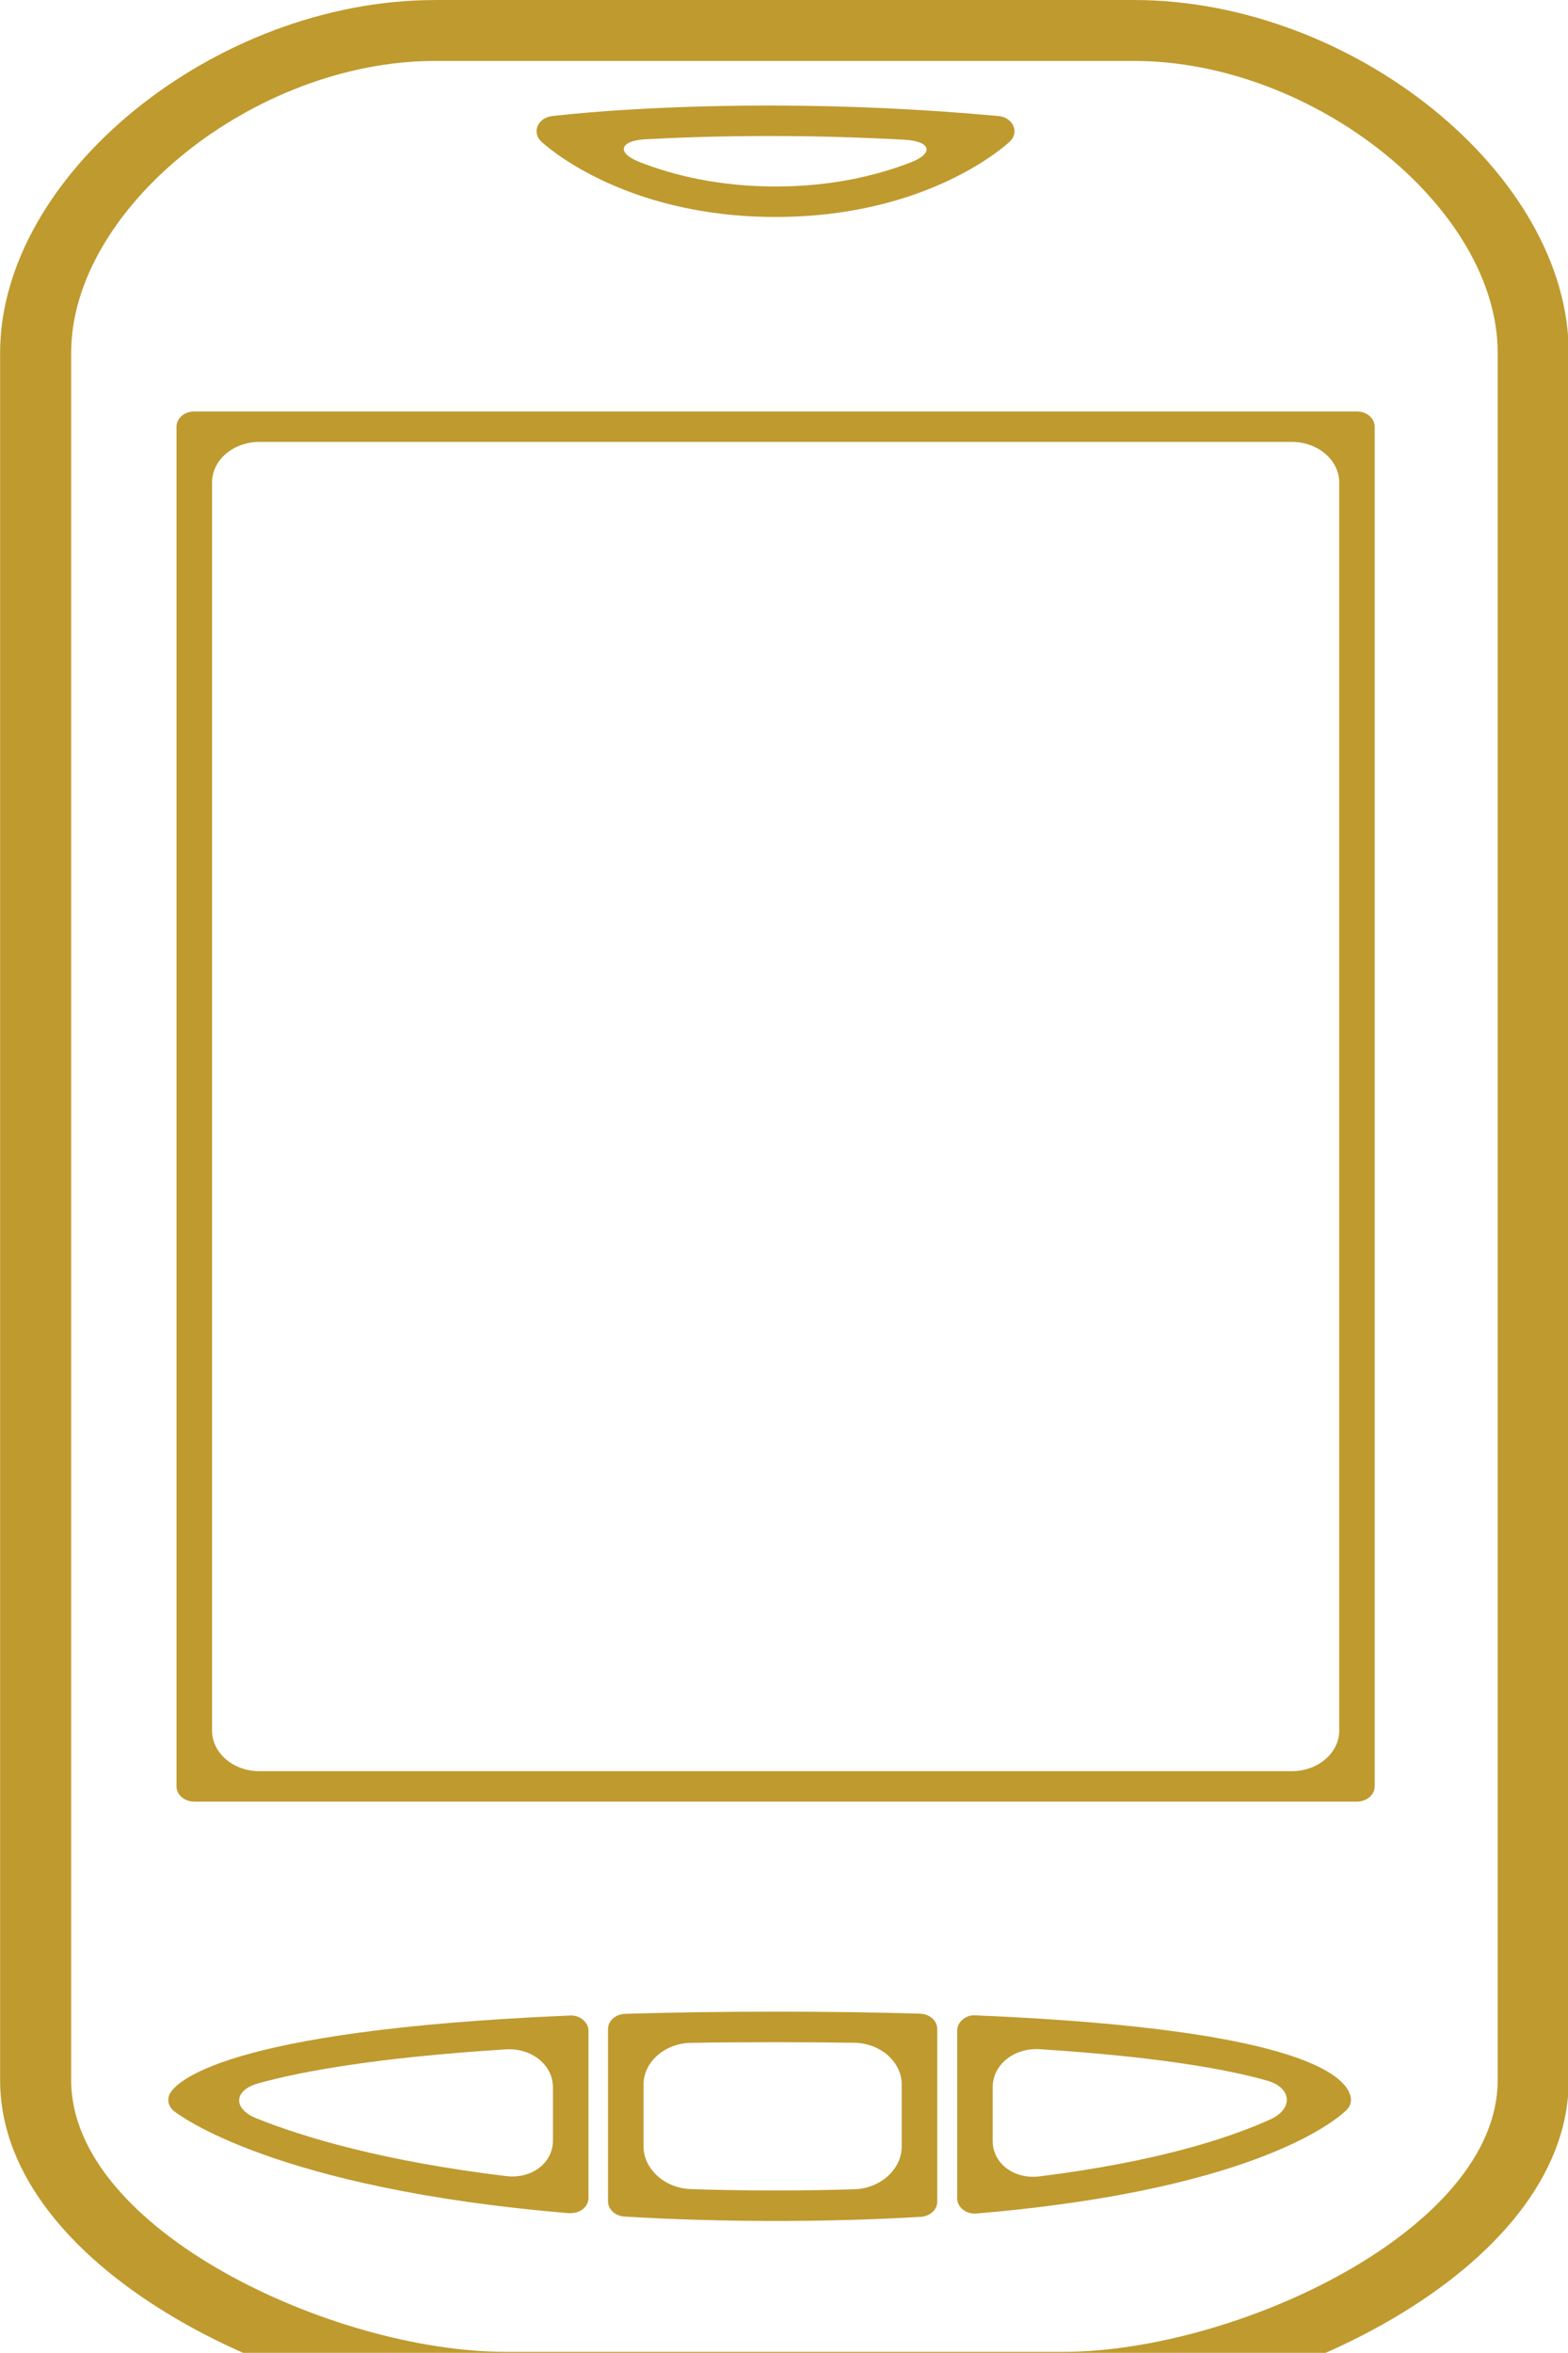 <svg width="4.431mm" height="6.646mm" version="1.1" viewBox="0 0 4.431 6.646" xmlns="http://www.w3.org/2000/svg"><g transform="translate(-82.433 -136.12)"><g transform="matrix(.014 0 0 .012 80.674 136.12)" fill="#bf9a2f"><g fill="#bf9a2f"><path d="m213.45 9e-3c-44.303 0-87.784 41.128-87.784 83.041v406.61c0 45.422 60.923 78.297 101.99 78.297h112.62c41.07 0 102.01-32.875 102.01-78.297v-406.62c-1e-3 -41.903-43.483-83.041-87.786-83.041h-141.06zm214.5 83.032v406.61c0 35.305-53.045 63.953-87.67 63.953h-112.62c-34.606 0-87.65-28.658-87.65-63.953v-406.61c0-34.023 37.055-68.697 73.44-68.697h141.07c36.357 9e-3 73.431 34.673 73.431 68.697z"/><path d="m161.27 100.44v320.06c0 1.979 1.607 3.586 3.586 3.586h234.68c1.979 0 3.586-1.607 3.586-3.586v-320.06c0-1.979-1.607-3.586-3.586-3.586h-234.68c-1.989 0-3.586 1.598-3.586 3.586zm16.734 3.586h208.4c5.279 0 9.562 4.284 9.562 9.562v293.77c0 5.277-4.283 9.562-9.562 9.562h-208.4c-5.278 0-9.562-4.285-9.562-9.562v-293.77c0-5.288 4.275-9.563 9.562-9.563z"/><path d="m240.65 474.44c-70.466 3.443-79.598 15.922-80.717 18.389-0.631 1.406-0.296 3.051 0.823 4.102 0.803 0.746 20.225 18.266 79.732 24.031 1.233 0.02 2.094-0.316 2.764-0.908 0.746-0.68 1.176-1.645 1.176-2.658v-39.369c0-0.975-0.412-1.922-1.119-2.592-0.718-0.678-1.54-1.081-2.659-0.995zm-12.881 37.791c-24.795-3.51-40.822-9.123-50.375-13.598-4.781-2.238-4.619-6.617 0.401-8.242 8.778-2.842 23.973-6.072 49.917-7.986 5.269-0.381 9.543 3.672 9.543 8.951v12.498c1e-3 5.28-4.255 9.114-9.486 8.377z"/><path d="m322.6 474.4c-1.156-0.104-1.941 0.316-2.648 0.986-0.707 0.678-1.1 1.615-1.1 2.592v39.502c0 1.014 0.43 1.979 1.176 2.658 0.65 0.604 1.512 0.928 2.41 0.928 59.277-5.748 74.463-23.725 75.084-24.49 0.584-0.707 0.861-1.615 0.805-2.523-0.374-4.821-8.454-16.392-75.727-19.653zm3.414 29.539v-12.621c0-5.279 4.275-9.344 9.543-8.951 24.299 1.816 38.098 4.818 45.871 7.4 5.012 1.664 5.299 6.656 0.633 9.123-8.35 4.408-22.836 9.945-46.561 13.406-5.23 0.756-9.486-3.078-9.486-8.357z"/><path d="m311.35 474c-8.76-0.307-18.418-0.469-29.157-0.469-11.15 0-21.2 0.182-30.371 0.506-1.922 0.068-3.452 1.654-3.452 3.586v40.564c0 1.885 1.454 3.443 3.347 3.576 9.725 0.68 19.985 1.033 30.485 1.033 10.108 0 19.948-0.324 29.28-0.965 1.885-0.125 3.348-1.693 3.348-3.578v-40.667c-0.01-1.932-1.541-3.52-3.48-3.586zm-13.254 41.338c-10.835 0.383-22.147 0.373-33-0.037-5.279-0.201-9.553-4.754-9.553-10.031v-14.611c0-5.279 4.284-9.697 9.562-9.793 5.393-0.105 11.083-0.152 17.088-0.152 5.575 0 10.872 0.047 15.893 0.133 5.277 0.086 9.562 4.504 9.562 9.783v14.697c0 5.278-4.275 9.819-9.552 10.011z"/><path d="m282.19 51.073c30.868 0 46.655-17.05 47.305-17.777 0.918-0.994 1.176-2.419 0.689-3.682-0.488-1.262-1.627-2.151-2.975-2.295-15.271-1.645-30.867-2.477-46.349-2.477-26.431 0-43.146 2.4-43.834 2.496-1.33 0.191-2.41 1.09-2.859 2.333-0.45 1.243-0.191 2.639 0.708 3.615 0.659 0.737 16.456 17.787 47.315 17.787zm26.077-18.178c5.27 0.344 5.996 3.175 1.186 5.345-6.789 3.06-15.902 5.661-27.253 5.661-11.446 0-20.617-2.639-27.425-5.738-4.81-2.189-4.073-5.049 1.195-5.383 6.751-0.421 15.186-0.765 24.901-0.765 9.122 0 18.282 0.297 27.396 0.88z"/></g></g></g></svg>
